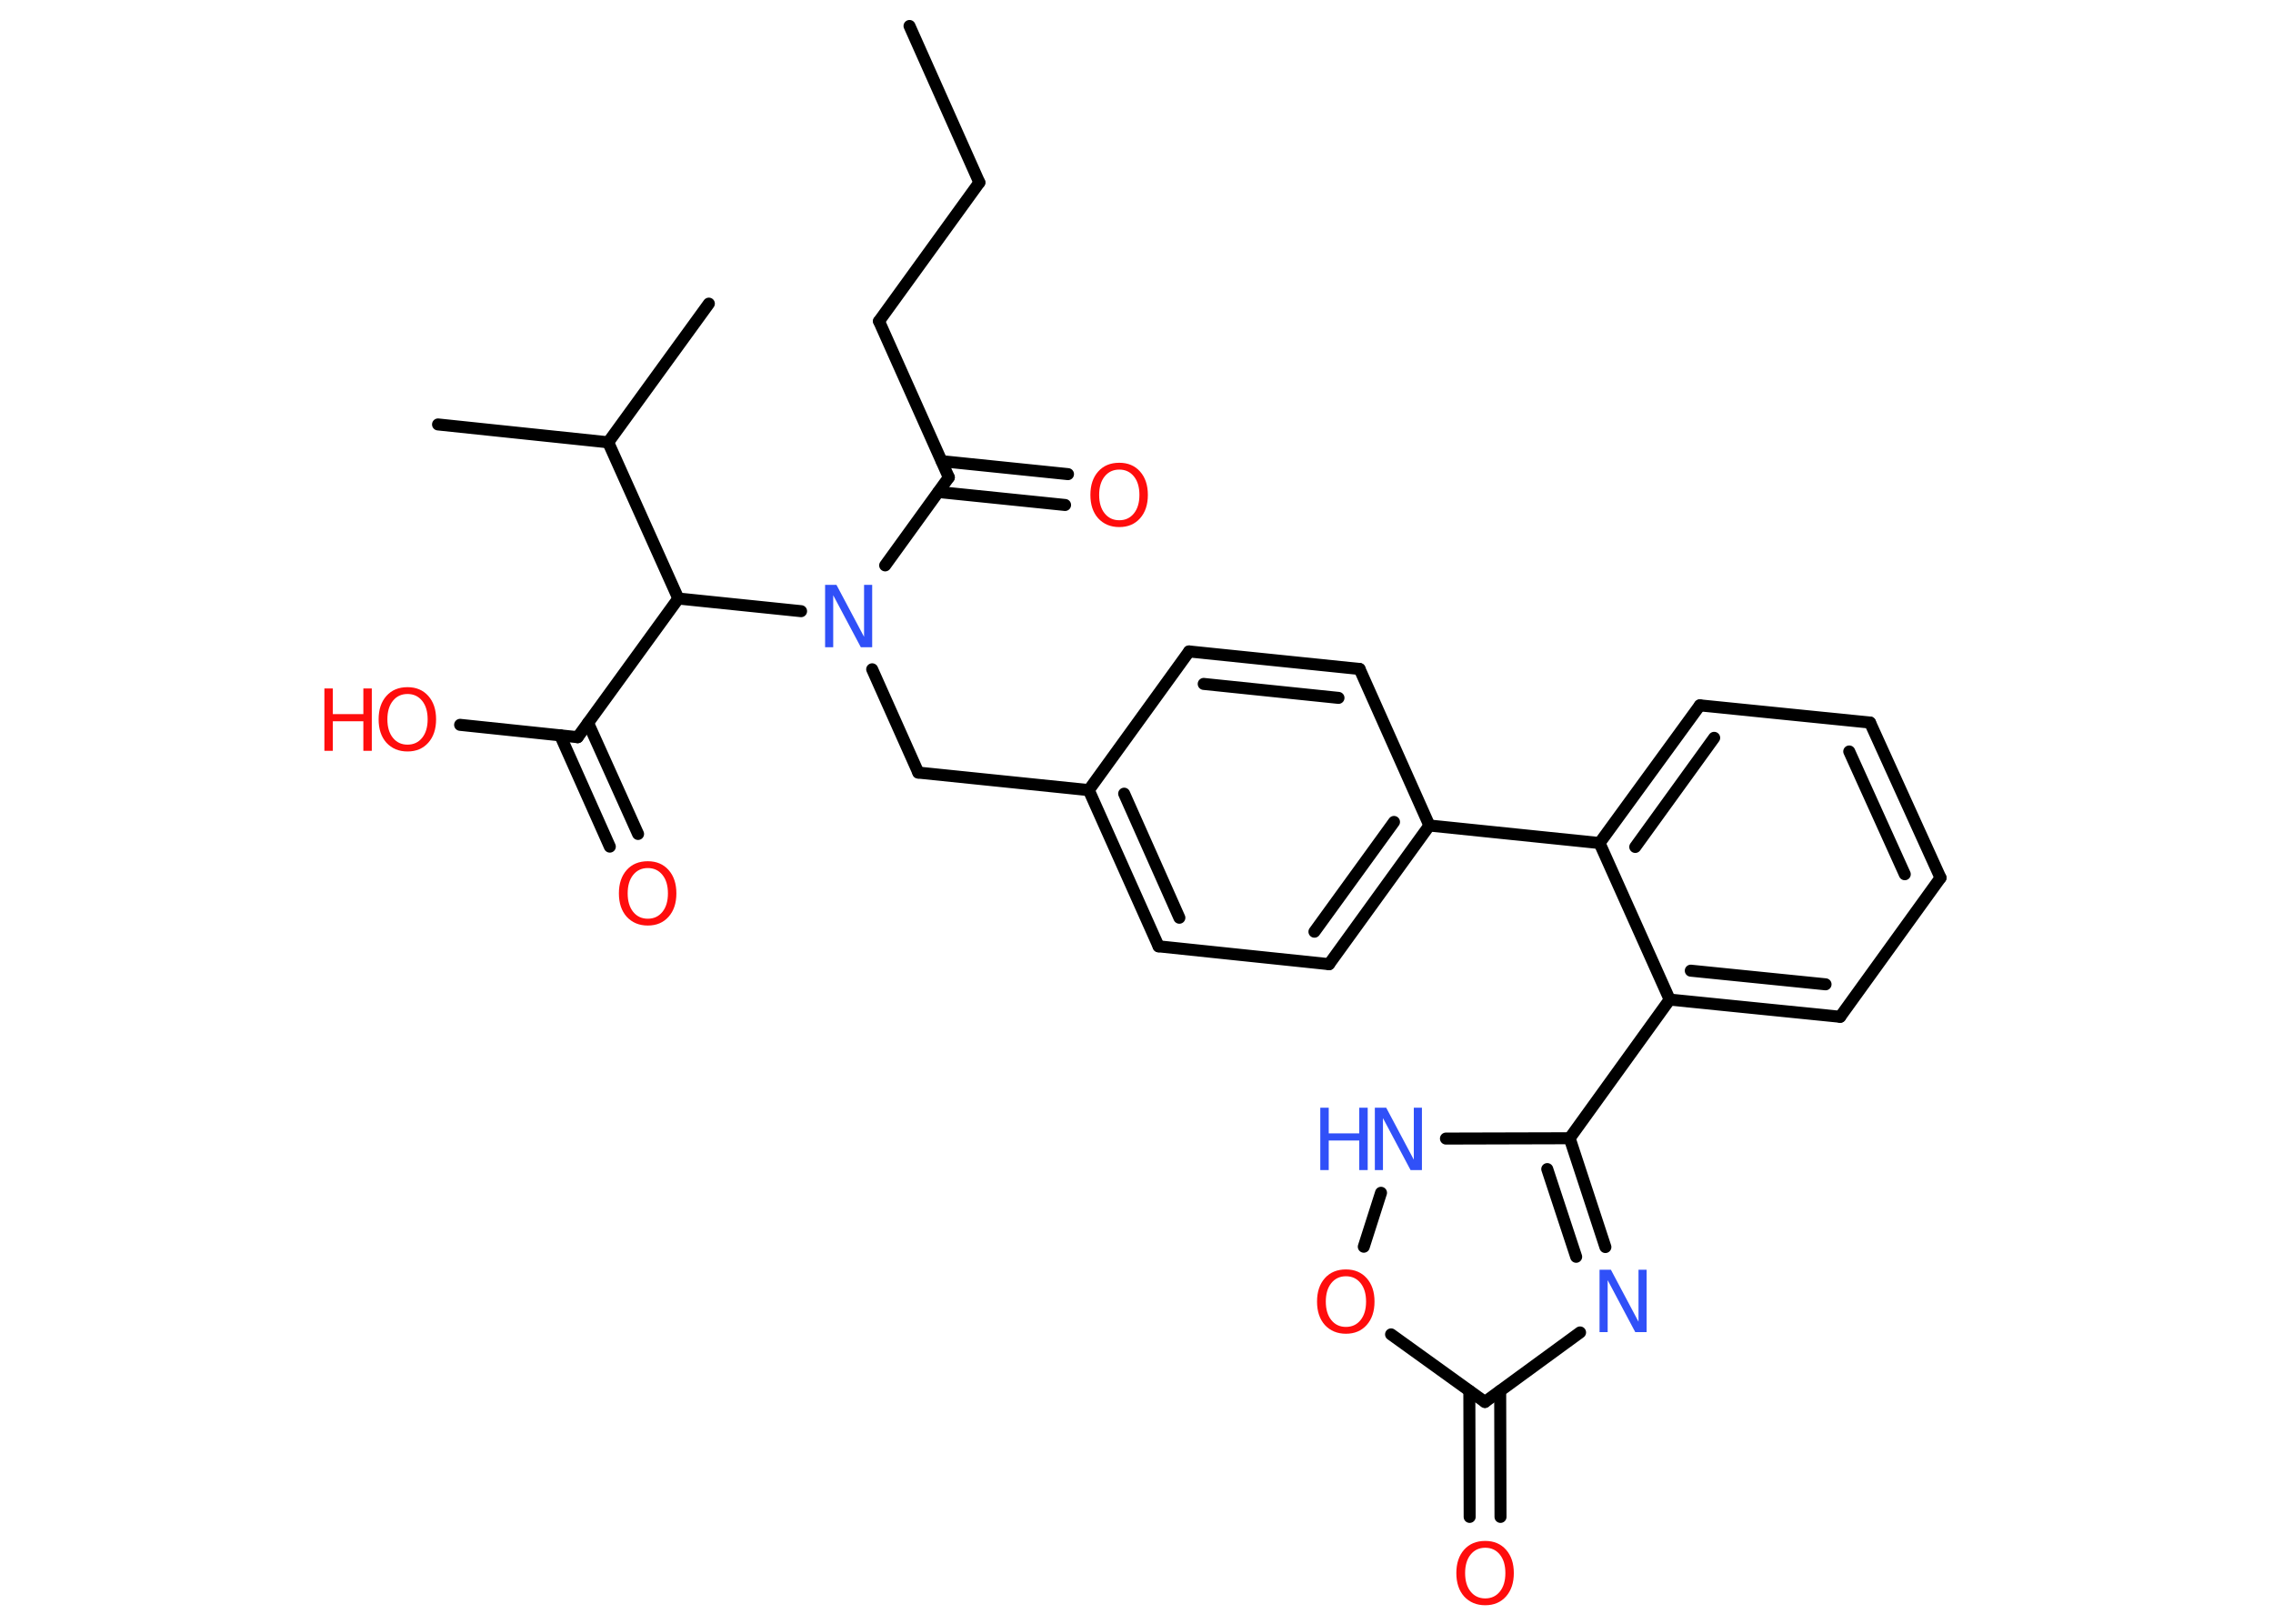 <?xml version='1.0' encoding='UTF-8'?>
<!DOCTYPE svg PUBLIC "-//W3C//DTD SVG 1.1//EN" "http://www.w3.org/Graphics/SVG/1.1/DTD/svg11.dtd">
<svg version='1.2' xmlns='http://www.w3.org/2000/svg' xmlns:xlink='http://www.w3.org/1999/xlink' width='70.0mm' height='50.0mm' viewBox='0 0 70.0 50.0'>
  <desc>Generated by the Chemistry Development Kit (http://github.com/cdk)</desc>
  <g stroke-linecap='round' stroke-linejoin='round' stroke='#000000' stroke-width='.37' fill='#FF0D0D'>
    <rect x='.0' y='.0' width='70.0' height='50.0' fill='#FFFFFF' stroke='none'/>
    <g id='mol1' class='mol'>
      <line id='mol1bnd1' class='bond' x1='28.01' y1='.8' x2='30.16' y2='5.62'/>
      <line id='mol1bnd2' class='bond' x1='30.16' y1='5.62' x2='27.07' y2='9.89'/>
      <line id='mol1bnd3' class='bond' x1='27.07' y1='9.89' x2='29.22' y2='14.7'/>
      <g id='mol1bnd4' class='bond'>
        <line x1='29.0' y1='14.2' x2='32.89' y2='14.6'/>
        <line x1='28.9' y1='15.15' x2='32.8' y2='15.55'/>
      </g>
      <line id='mol1bnd5' class='bond' x1='29.22' y1='14.7' x2='27.26' y2='17.41'/>
      <line id='mol1bnd6' class='bond' x1='26.86' y1='20.61' x2='28.28' y2='23.79'/>
      <line id='mol1bnd7' class='bond' x1='28.28' y1='23.79' x2='33.53' y2='24.33'/>
      <g id='mol1bnd8' class='bond'>
        <line x1='33.53' y1='24.33' x2='35.68' y2='29.14'/>
        <line x1='34.62' y1='24.44' x2='36.32' y2='28.26'/>
      </g>
      <line id='mol1bnd9' class='bond' x1='35.68' y1='29.14' x2='40.93' y2='29.69'/>
      <g id='mol1bnd10' class='bond'>
        <line x1='40.93' y1='29.69' x2='44.02' y2='25.42'/>
        <line x1='40.48' y1='28.69' x2='42.93' y2='25.31'/>
      </g>
      <line id='mol1bnd11' class='bond' x1='44.02' y1='25.42' x2='49.26' y2='25.96'/>
      <g id='mol1bnd12' class='bond'>
        <line x1='52.35' y1='21.72' x2='49.26' y2='25.96'/>
        <line x1='52.79' y1='22.72' x2='50.36' y2='26.08'/>
      </g>
      <line id='mol1bnd13' class='bond' x1='52.35' y1='21.72' x2='57.59' y2='22.25'/>
      <g id='mol1bnd14' class='bond'>
        <line x1='59.76' y1='27.03' x2='57.59' y2='22.25'/>
        <line x1='58.66' y1='26.92' x2='56.95' y2='23.14'/>
      </g>
      <line id='mol1bnd15' class='bond' x1='59.76' y1='27.03' x2='56.67' y2='31.31'/>
      <g id='mol1bnd16' class='bond'>
        <line x1='51.42' y1='30.78' x2='56.67' y2='31.31'/>
        <line x1='52.07' y1='29.89' x2='56.22' y2='30.31'/>
      </g>
      <line id='mol1bnd17' class='bond' x1='49.26' y1='25.96' x2='51.42' y2='30.78'/>
      <line id='mol1bnd18' class='bond' x1='51.42' y1='30.78' x2='48.34' y2='35.05'/>
      <g id='mol1bnd19' class='bond'>
        <line x1='49.44' y1='38.4' x2='48.34' y2='35.05'/>
        <line x1='48.54' y1='38.7' x2='47.65' y2='36.0'/>
      </g>
      <line id='mol1bnd20' class='bond' x1='48.66' y1='41.03' x2='45.73' y2='43.17'/>
      <g id='mol1bnd21' class='bond'>
        <line x1='46.2' y1='42.83' x2='46.21' y2='46.71'/>
        <line x1='45.25' y1='42.83' x2='45.26' y2='46.71'/>
      </g>
      <line id='mol1bnd22' class='bond' x1='45.73' y1='43.17' x2='42.84' y2='41.09'/>
      <line id='mol1bnd23' class='bond' x1='42.0' y1='38.39' x2='42.53' y2='36.73'/>
      <line id='mol1bnd24' class='bond' x1='48.34' y1='35.05' x2='44.53' y2='35.06'/>
      <line id='mol1bnd25' class='bond' x1='44.02' y1='25.42' x2='41.87' y2='20.6'/>
      <g id='mol1bnd26' class='bond'>
        <line x1='41.87' y1='20.6' x2='36.62' y2='20.06'/>
        <line x1='41.22' y1='21.49' x2='37.07' y2='21.06'/>
      </g>
      <line id='mol1bnd27' class='bond' x1='33.53' y1='24.33' x2='36.62' y2='20.06'/>
      <line id='mol1bnd28' class='bond' x1='24.67' y1='18.82' x2='20.89' y2='18.43'/>
      <line id='mol1bnd29' class='bond' x1='20.89' y1='18.43' x2='17.79' y2='22.7'/>
      <g id='mol1bnd30' class='bond'>
        <line x1='18.11' y1='22.26' x2='19.65' y2='25.68'/>
        <line x1='17.25' y1='22.64' x2='18.78' y2='26.07'/>
      </g>
      <line id='mol1bnd31' class='bond' x1='17.79' y1='22.7' x2='14.17' y2='22.32'/>
      <line id='mol1bnd32' class='bond' x1='20.89' y1='18.43' x2='18.73' y2='13.62'/>
      <line id='mol1bnd33' class='bond' x1='18.73' y1='13.62' x2='21.83' y2='9.35'/>
      <line id='mol1bnd34' class='bond' x1='18.73' y1='13.62' x2='13.49' y2='13.07'/>
      <path id='mol1atm5' class='atom' d='M34.47 14.46q-.28 .0 -.45 .21q-.17 .21 -.17 .57q.0 .36 .17 .57q.17 .21 .45 .21q.28 .0 .45 -.21q.17 -.21 .17 -.57q.0 -.36 -.17 -.57q-.17 -.21 -.45 -.21zM34.47 14.25q.4 .0 .64 .27q.24 .27 .24 .72q.0 .45 -.24 .72q-.24 .27 -.64 .27q-.4 .0 -.65 -.27q-.24 -.27 -.24 -.72q.0 -.45 .24 -.72q.24 -.27 .65 -.27z' stroke='none'/>
      <path id='mol1atm6' class='atom' d='M25.41 18.01h.35l.85 1.6v-1.6h.25v1.92h-.35l-.85 -1.6v1.6h-.25v-1.92z' stroke='none' fill='#3050F8'/>
      <path id='mol1atm19' class='atom' d='M49.26 39.1h.35l.85 1.6v-1.6h.25v1.92h-.35l-.85 -1.6v1.6h-.25v-1.92z' stroke='none' fill='#3050F8'/>
      <path id='mol1atm21' class='atom' d='M45.74 47.66q-.28 .0 -.45 .21q-.17 .21 -.17 .57q.0 .36 .17 .57q.17 .21 .45 .21q.28 .0 .45 -.21q.17 -.21 .17 -.57q.0 -.36 -.17 -.57q-.17 -.21 -.45 -.21zM45.74 47.45q.4 .0 .64 .27q.24 .27 .24 .72q.0 .45 -.24 .72q-.24 .27 -.64 .27q-.4 .0 -.65 -.27q-.24 -.27 -.24 -.72q.0 -.45 .24 -.72q.24 -.27 .65 -.27z' stroke='none'/>
      <path id='mol1atm22' class='atom' d='M41.45 39.3q-.28 .0 -.45 .21q-.17 .21 -.17 .57q.0 .36 .17 .57q.17 .21 .45 .21q.28 .0 .45 -.21q.17 -.21 .17 -.57q.0 -.36 -.17 -.57q-.17 -.21 -.45 -.21zM41.45 39.09q.4 .0 .64 .27q.24 .27 .24 .72q.0 .45 -.24 .72q-.24 .27 -.64 .27q-.4 .0 -.65 -.27q-.24 -.27 -.24 -.72q.0 -.45 .24 -.72q.24 -.27 .65 -.27z' stroke='none'/>
      <g id='mol1atm23' class='atom'>
        <path d='M42.34 34.11h.35l.85 1.6v-1.6h.25v1.92h-.35l-.85 -1.6v1.6h-.25v-1.92z' stroke='none' fill='#3050F8'/>
        <path d='M40.66 34.11h.26v.79h.94v-.79h.26v1.92h-.26v-.91h-.94v.91h-.26v-1.92z' stroke='none' fill='#3050F8'/>
      </g>
      <path id='mol1atm28' class='atom' d='M19.95 26.73q-.28 .0 -.45 .21q-.17 .21 -.17 .57q.0 .36 .17 .57q.17 .21 .45 .21q.28 .0 .45 -.21q.17 -.21 .17 -.57q.0 -.36 -.17 -.57q-.17 -.21 -.45 -.21zM19.95 26.52q.4 .0 .64 .27q.24 .27 .24 .72q.0 .45 -.24 .72q-.24 .27 -.64 .27q-.4 .0 -.65 -.27q-.24 -.27 -.24 -.72q.0 -.45 .24 -.72q.24 -.27 .65 -.27z' stroke='none'/>
      <g id='mol1atm29' class='atom'>
        <path d='M12.55 21.37q-.28 .0 -.45 .21q-.17 .21 -.17 .57q.0 .36 .17 .57q.17 .21 .45 .21q.28 .0 .45 -.21q.17 -.21 .17 -.57q.0 -.36 -.17 -.57q-.17 -.21 -.45 -.21zM12.55 21.16q.4 .0 .64 .27q.24 .27 .24 .72q.0 .45 -.24 .72q-.24 .27 -.64 .27q-.4 .0 -.65 -.27q-.24 -.27 -.24 -.72q.0 -.45 .24 -.72q.24 -.27 .65 -.27z' stroke='none'/>
        <path d='M9.99 21.2h.26v.79h.94v-.79h.26v1.92h-.26v-.91h-.94v.91h-.26v-1.92z' stroke='none'/>
      </g>
    </g>
  </g>
</svg>
